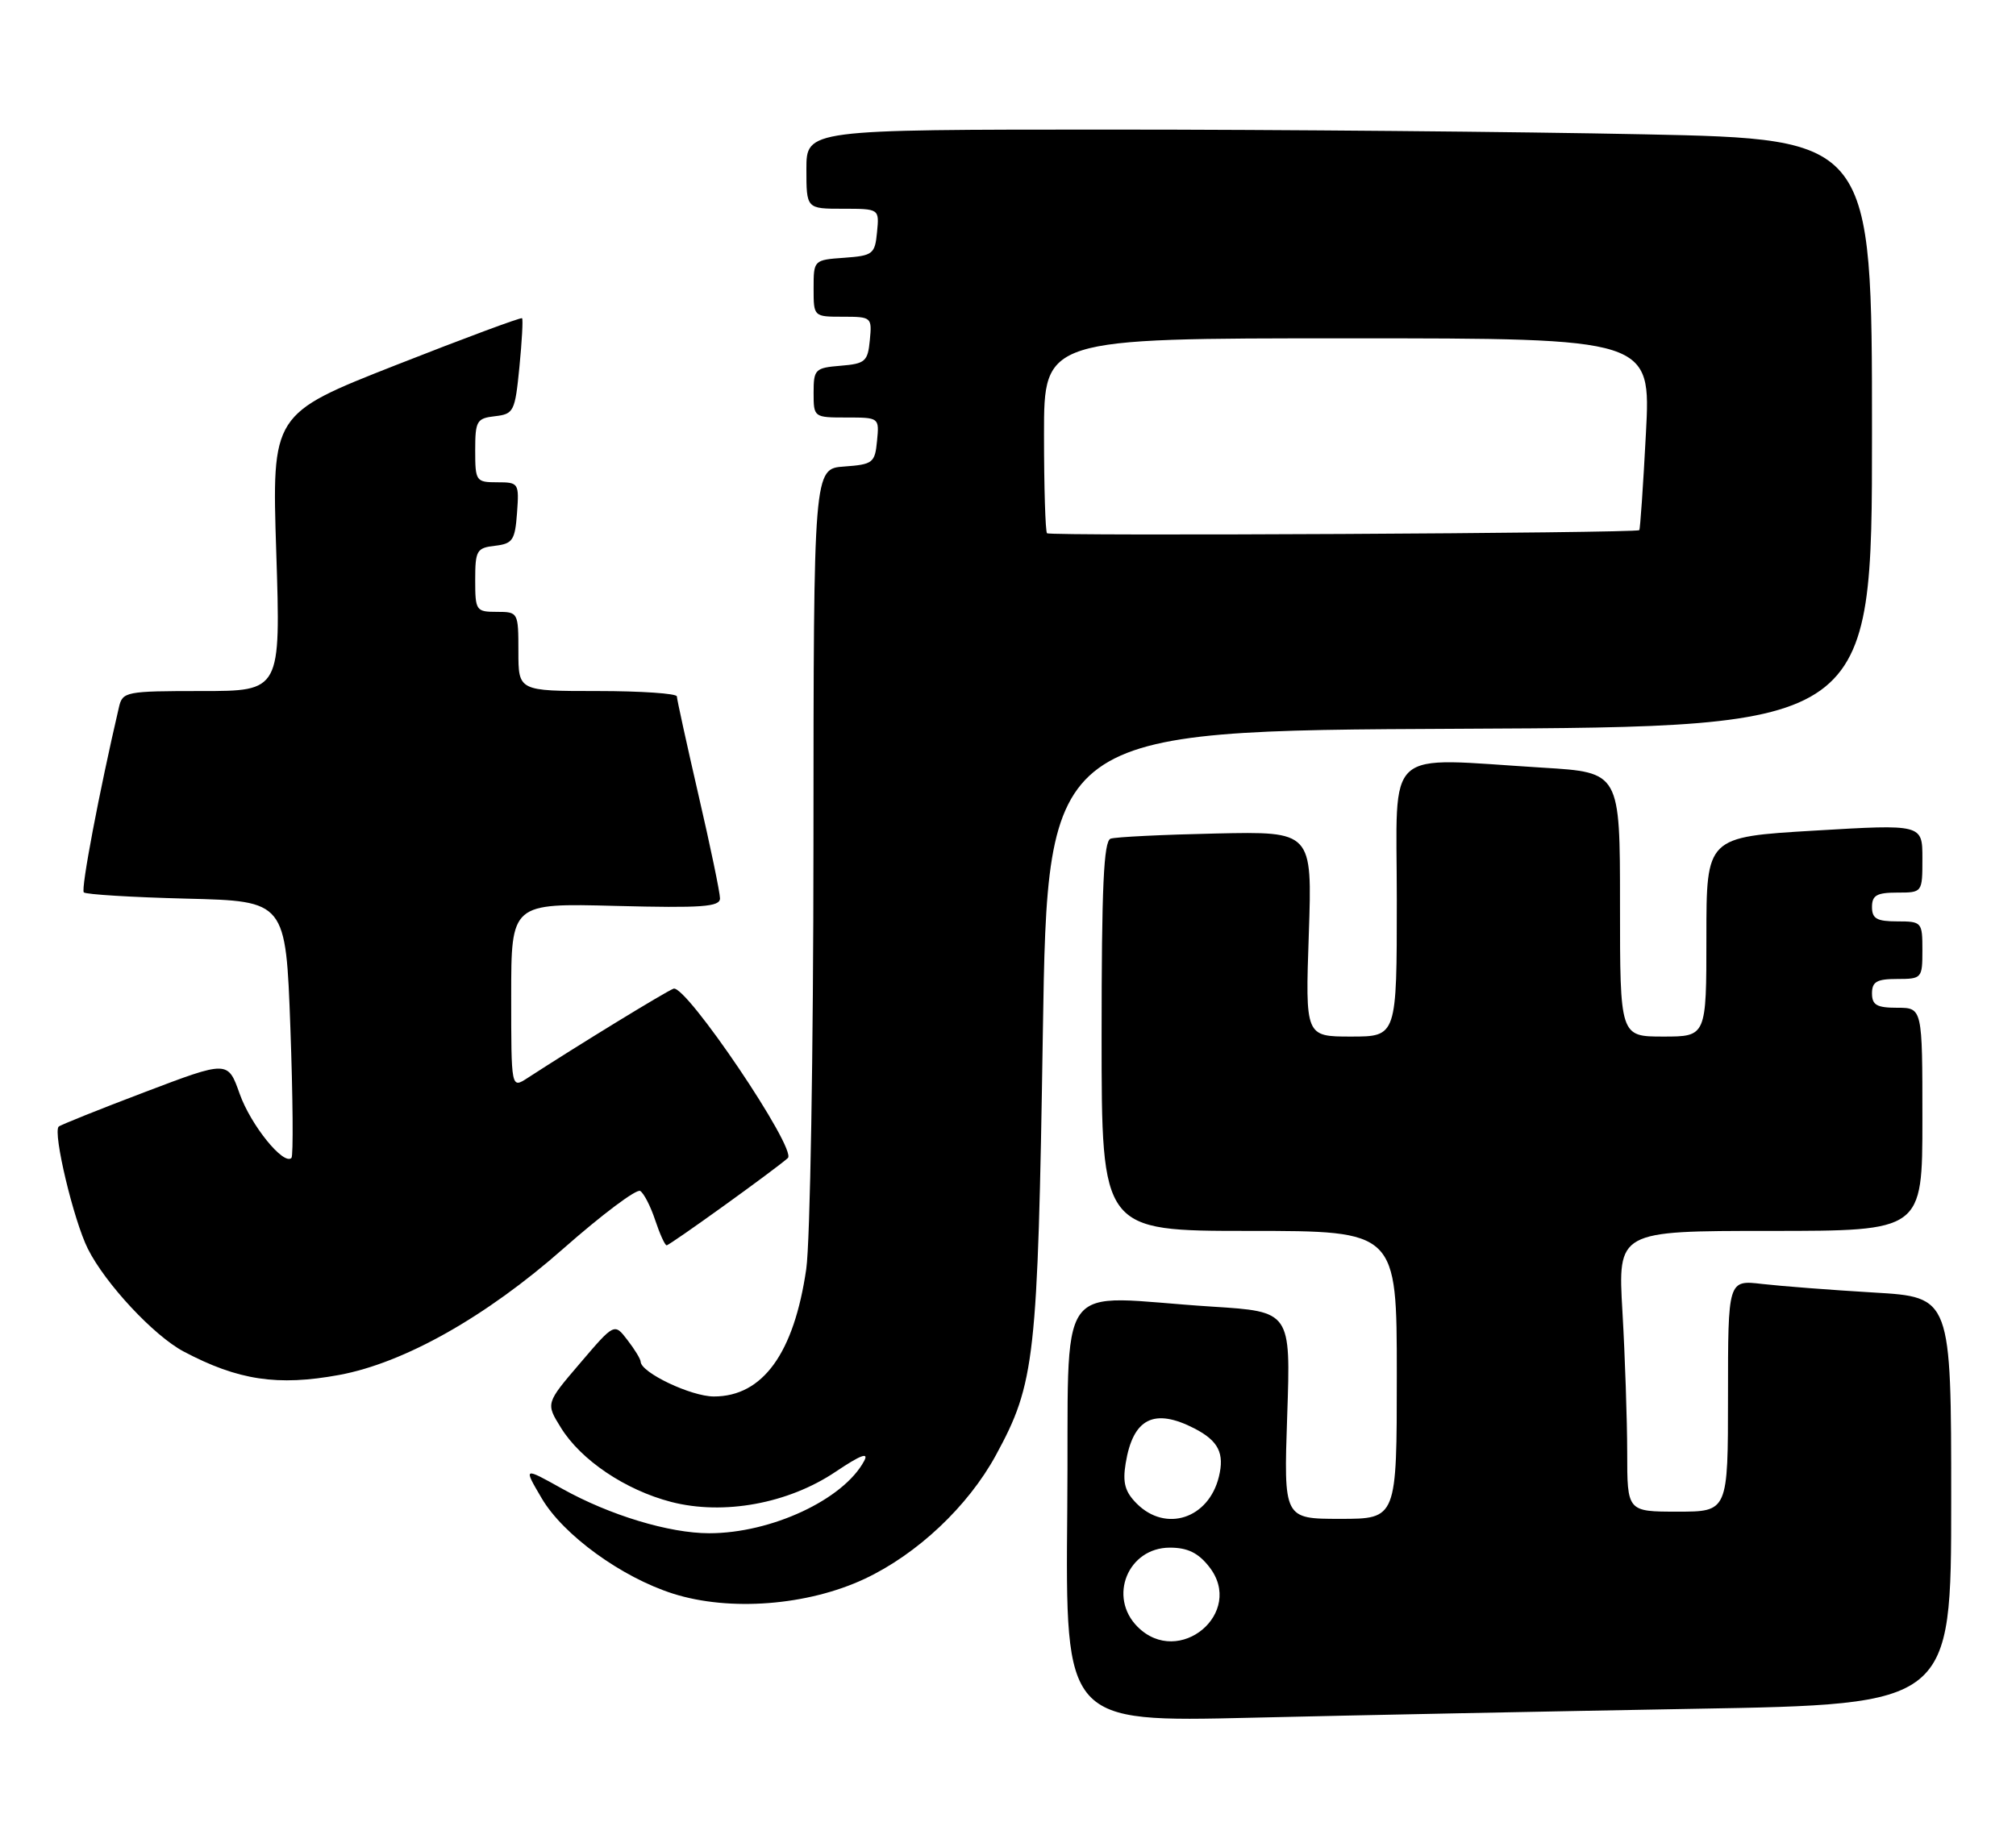 <?xml version="1.0" encoding="UTF-8" standalone="no"?>
<!DOCTYPE svg PUBLIC "-//W3C//DTD SVG 1.1//EN" "http://www.w3.org/Graphics/SVG/1.1/DTD/svg11.dtd" >
<svg xmlns="http://www.w3.org/2000/svg" xmlns:xlink="http://www.w3.org/1999/xlink" version="1.1" viewBox="0 0 280 256">
 <g >
 <path fill="currentColor"
d=" M 235.25 237.39 C 271.00 236.77 271.00 236.77 271.00 208.48 C 271.00 180.19 271.00 180.19 260.25 179.56 C 254.34 179.21 247.36 178.67 244.75 178.37 C 240.00 177.81 240.00 177.81 240.00 193.91 C 240.00 210.00 240.00 210.00 233.00 210.00 C 226.00 210.00 226.00 210.00 226.00 201.75 C 225.99 197.21 225.70 188.44 225.34 182.25 C 224.69 171.00 224.69 171.00 245.85 171.00 C 267.00 171.00 267.00 171.00 267.00 155.50 C 267.00 140.00 267.00 140.00 263.50 140.00 C 260.67 140.00 260.00 139.62 260.00 138.00 C 260.00 136.38 260.67 136.00 263.50 136.00 C 266.92 136.00 267.00 135.90 267.00 132.00 C 267.00 128.10 266.92 128.00 263.50 128.00 C 260.67 128.00 260.00 127.62 260.00 126.00 C 260.00 124.38 260.67 124.00 263.50 124.00 C 267.00 124.00 267.00 124.00 267.00 119.25 C 267.00 114.50 267.00 114.50 252.00 115.39 C 237.00 116.28 237.00 116.28 237.00 130.14 C 237.00 144.00 237.00 144.00 231.00 144.00 C 225.00 144.00 225.00 144.00 225.00 125.65 C 225.00 107.30 225.00 107.30 214.34 106.65 C 191.89 105.28 194.00 103.37 194.00 125.00 C 194.00 144.00 194.00 144.00 187.65 144.00 C 181.29 144.00 181.29 144.00 181.78 129.75 C 182.26 115.50 182.26 115.50 168.88 115.79 C 161.52 115.95 154.94 116.27 154.25 116.51 C 153.29 116.84 153.00 123.24 153.00 143.97 C 153.00 171.00 153.00 171.00 173.50 171.00 C 194.00 171.00 194.00 171.00 194.00 191.00 C 194.00 211.00 194.00 211.00 186.15 211.00 C 178.29 211.00 178.29 211.00 178.78 196.61 C 179.27 182.21 179.27 182.21 168.38 181.52 C 145.92 180.10 148.54 176.41 148.23 209.87 C 147.97 239.24 147.97 239.24 173.73 238.63 C 187.91 238.29 215.59 237.74 235.25 237.39 Z  M 120.08 219.34 C 127.39 215.91 134.45 209.26 138.31 202.17 C 143.76 192.15 144.13 188.88 144.84 143.50 C 145.50 101.50 145.50 101.50 202.75 101.24 C 260.00 100.98 260.00 100.98 260.00 60.15 C 260.00 19.32 260.00 19.32 228.34 18.66 C 210.92 18.30 177.62 18.00 154.34 18.00 C 112.00 18.00 112.00 18.00 112.00 23.50 C 112.00 29.00 112.00 29.00 117.06 29.00 C 122.13 29.00 122.13 29.00 121.81 32.25 C 121.52 35.30 121.24 35.52 117.25 35.81 C 113.02 36.11 113.00 36.13 113.00 40.06 C 113.00 44.00 113.00 44.00 117.06 44.00 C 121.05 44.00 121.12 44.07 120.81 47.25 C 120.53 50.22 120.17 50.53 116.75 50.81 C 113.20 51.10 113.00 51.31 113.00 54.56 C 113.00 57.98 113.03 58.00 117.56 58.00 C 122.11 58.00 122.13 58.01 121.81 61.25 C 121.52 64.30 121.24 64.52 117.25 64.81 C 113.00 65.11 113.00 65.11 112.98 117.31 C 112.97 146.08 112.52 172.55 111.98 176.29 C 110.28 188.00 105.94 194.00 99.15 194.00 C 95.99 194.00 89.03 190.69 88.98 189.17 C 88.97 188.80 88.14 187.44 87.14 186.15 C 85.33 183.79 85.33 183.79 80.57 189.37 C 75.80 194.95 75.80 194.95 77.90 198.33 C 80.68 202.84 86.86 207.00 93.22 208.65 C 100.50 210.53 109.48 208.89 116.07 204.45 C 119.53 202.13 120.71 201.68 120.02 202.96 C 117.15 208.32 107.12 213.00 98.50 213.00 C 92.95 213.00 84.69 210.50 78.09 206.82 C 72.68 203.80 72.68 203.80 75.24 208.15 C 78.24 213.25 86.34 219.13 93.50 221.40 C 101.36 223.89 112.16 223.05 120.08 219.34 Z  M 47.11 191.01 C 56.14 189.34 67.49 182.94 78.24 173.46 C 83.60 168.74 88.40 165.13 88.92 165.45 C 89.43 165.77 90.37 167.60 91.00 169.51 C 91.64 171.43 92.35 173.00 92.59 173.00 C 93.02 173.00 107.65 162.47 109.42 160.88 C 110.76 159.69 95.24 136.69 93.54 137.35 C 92.39 137.79 80.19 145.26 73.25 149.77 C 71.00 151.23 71.00 151.23 71.00 138.35 C 71.00 125.47 71.00 125.47 85.50 125.85 C 97.55 126.16 100.00 125.98 100.00 124.80 C 100.00 124.02 98.66 117.55 97.01 110.44 C 95.37 103.32 94.02 97.16 94.01 96.75 C 94.01 96.34 89.05 96.00 83.00 96.00 C 72.00 96.00 72.00 96.00 72.00 90.50 C 72.00 85.06 71.97 85.00 69.00 85.00 C 66.12 85.00 66.00 84.83 66.00 80.57 C 66.00 76.47 66.21 76.11 68.75 75.82 C 71.21 75.53 71.53 75.05 71.81 71.25 C 72.11 67.11 72.04 67.00 69.06 67.00 C 66.11 67.00 66.00 66.84 66.00 62.57 C 66.00 58.47 66.21 58.11 68.75 57.82 C 71.36 57.52 71.53 57.17 72.14 51.00 C 72.49 47.42 72.66 44.37 72.51 44.21 C 72.37 44.05 64.49 46.98 55.01 50.71 C 37.75 57.50 37.75 57.50 38.37 76.75 C 38.99 96.00 38.99 96.00 28.01 96.00 C 17.45 96.00 17.02 96.09 16.52 98.25 C 13.77 110.05 11.21 123.55 11.64 123.97 C 11.93 124.26 18.36 124.65 25.93 124.84 C 39.69 125.18 39.69 125.18 40.33 142.78 C 40.68 152.45 40.75 160.59 40.48 160.86 C 39.39 161.94 34.83 156.30 33.29 151.96 C 31.65 147.33 31.65 147.33 20.12 151.71 C 13.77 154.12 8.39 156.28 8.15 156.51 C 7.32 157.35 10.22 169.52 12.20 173.48 C 14.62 178.32 21.37 185.56 25.50 187.75 C 33.08 191.76 38.56 192.58 47.11 191.01 Z  M 158.00 226.00 C 153.86 221.86 156.66 215.00 162.48 215.00 C 164.94 215.00 166.42 215.72 167.94 217.66 C 172.96 224.03 163.75 231.75 158.00 226.00 Z  M 157.89 208.89 C 156.25 207.25 155.90 206.00 156.34 203.30 C 157.36 197.03 160.29 195.55 165.93 198.46 C 169.22 200.17 170.09 201.89 169.29 205.15 C 167.87 210.97 161.92 212.92 157.89 208.89 Z  M 145.42 74.08 C 145.19 73.85 145.00 67.67 145.00 60.33 C 145.00 47.00 145.00 47.00 187.15 47.00 C 229.30 47.00 229.30 47.00 228.60 60.21 C 228.22 67.48 227.80 73.53 227.68 73.65 C 227.26 74.07 145.83 74.50 145.42 74.08 Z "/>
</g>
</svg>